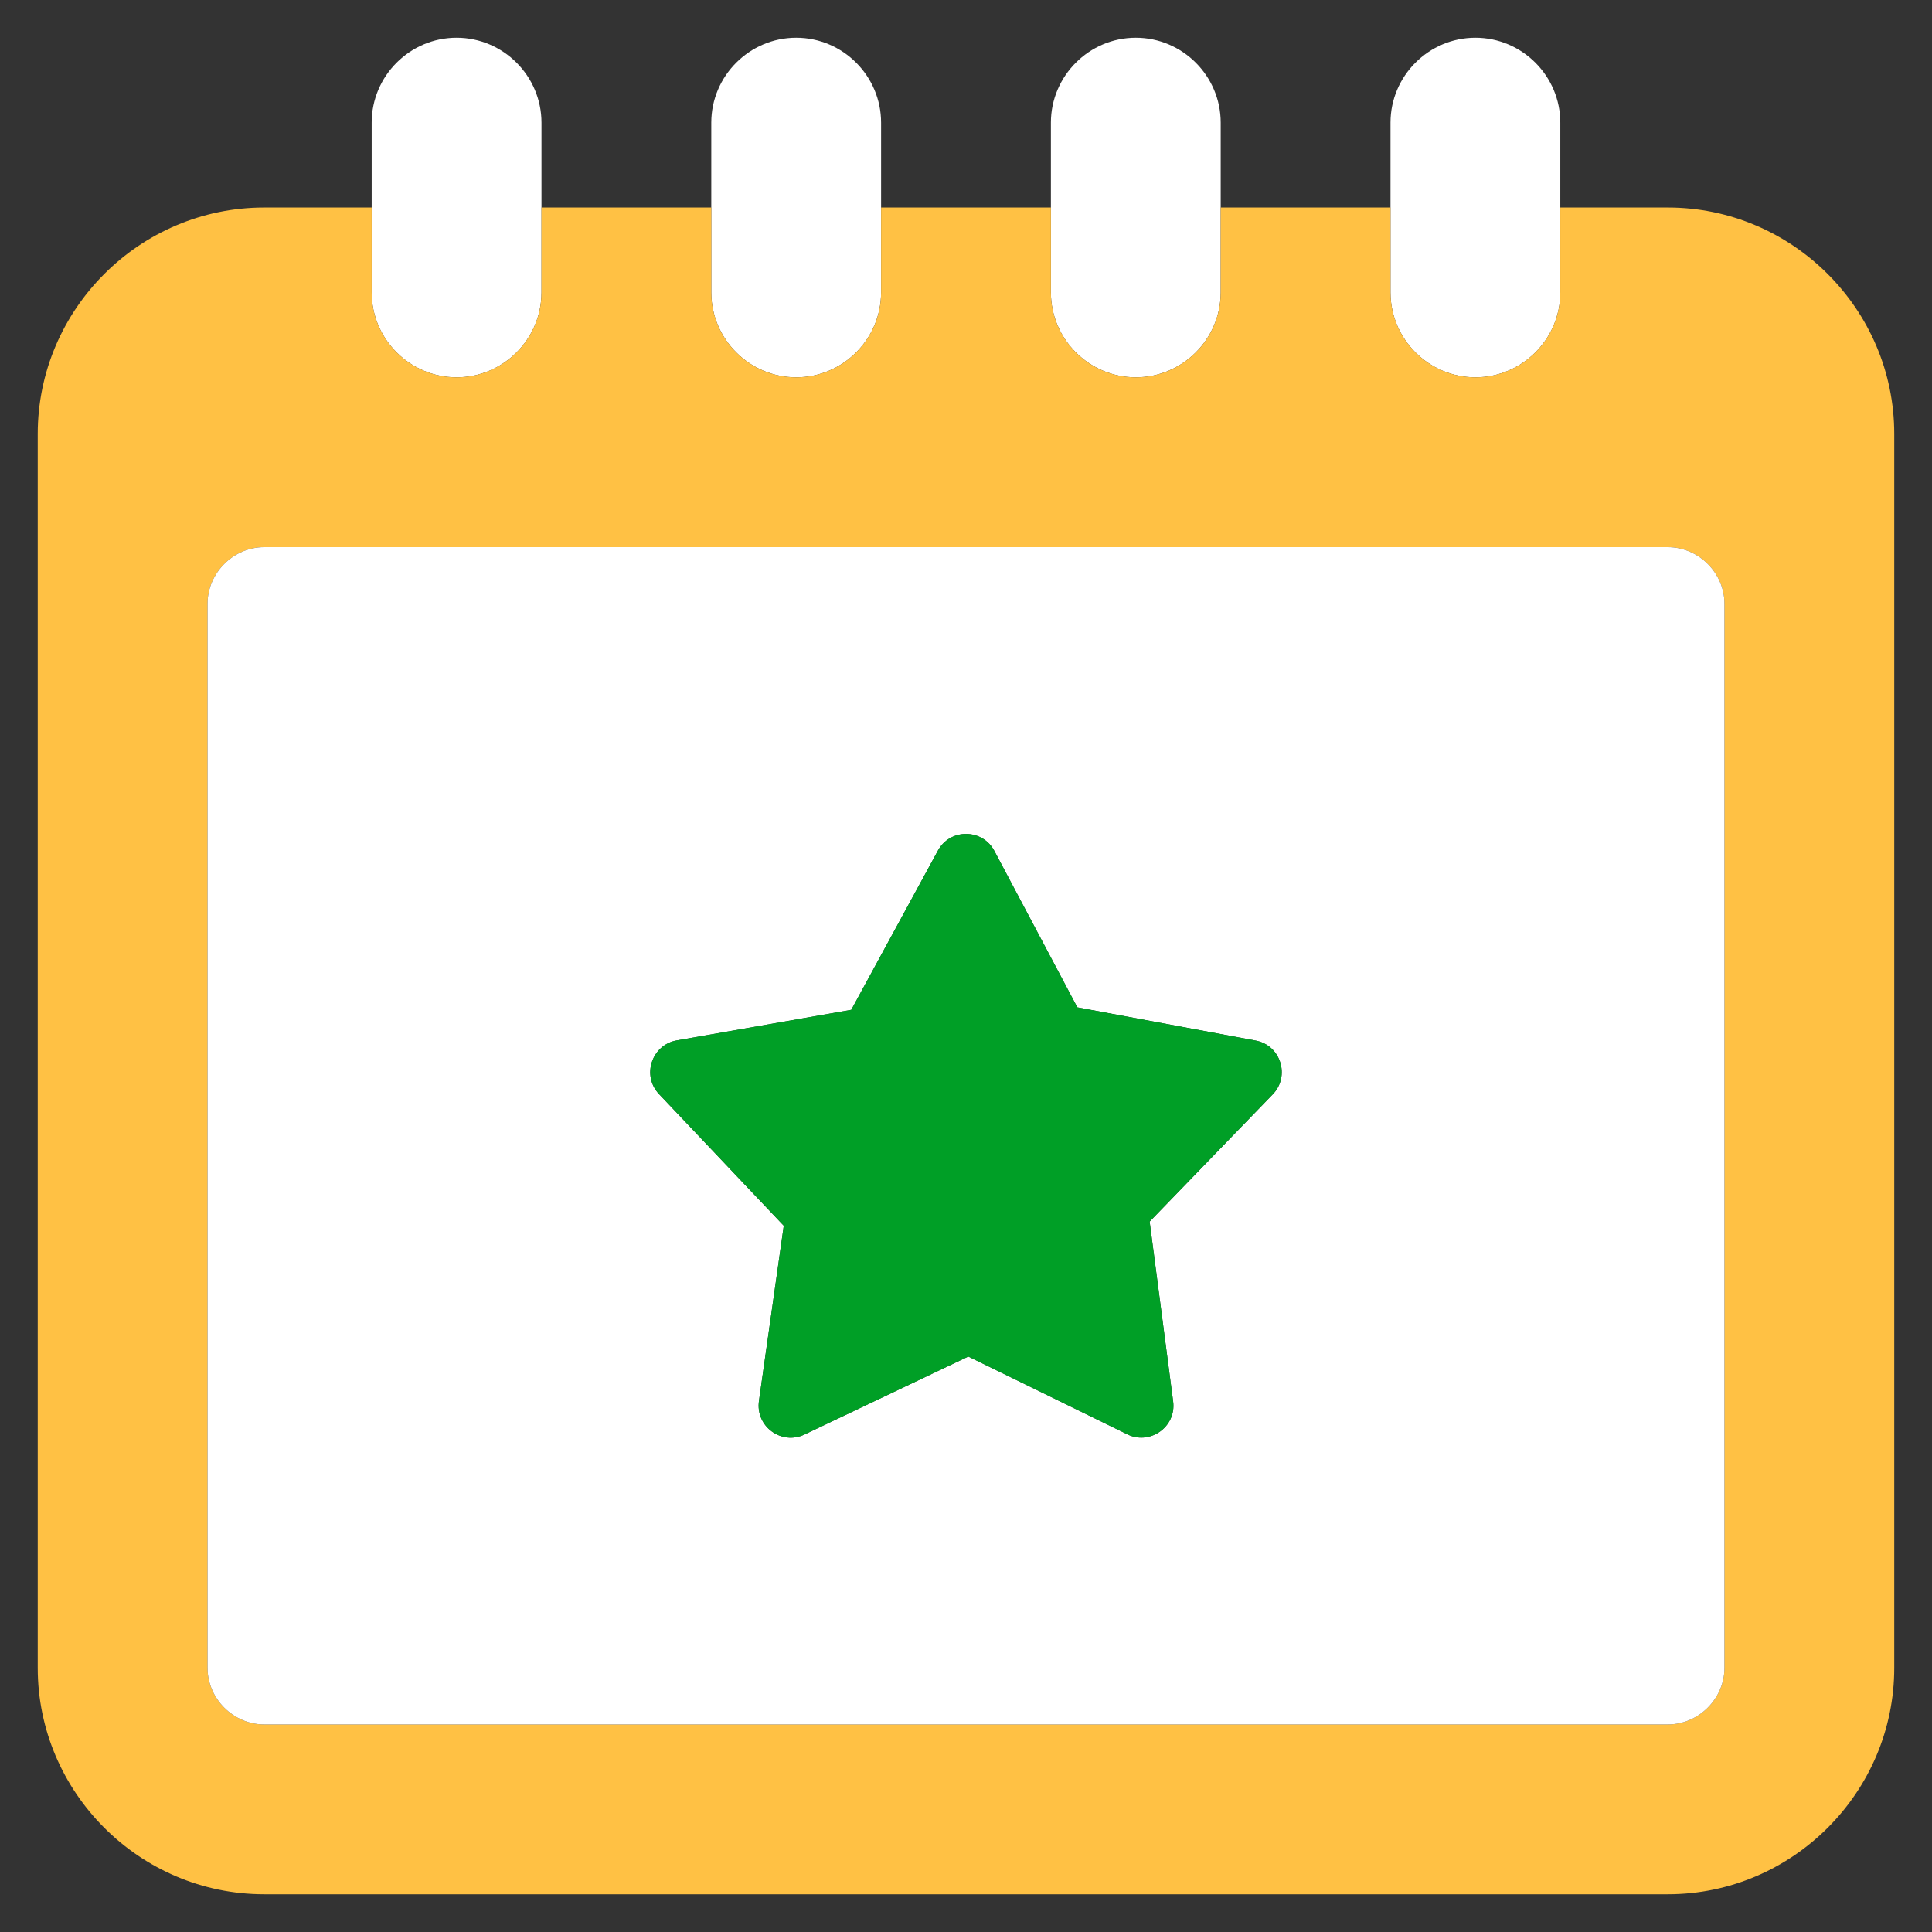 <svg width="100" height="100" viewBox="0 0 100 100" fill="none" xmlns="http://www.w3.org/2000/svg">
<rect x="0" y="0" width="100" height="100" fill="#333333" stroke="none"/>
<g clip-path="url(#clip0_63_7498)">
<mask id="mask0_63_7498" style="mask-type:luminance" maskUnits="userSpaceOnUse" x="0" y="0" width="100" height="100">
<path d="M0 0H100V100H0V0Z" fill="white"/>
</mask>
<g mask="url(#mask0_63_7498)">
<path fill-rule="evenodd" clip-rule="evenodd" d="M23.633 19.531C26.05 19.531 28.027 17.554 28.027 15.137V6.348C28.027 3.931 26.05 1.953 23.633 1.953C21.216 1.953 19.238 3.931 19.238 6.348V15.137C19.238 17.554 21.216 19.531 23.633 19.531Z" fill="white"/>
<path fill-rule="evenodd" clip-rule="evenodd" d="M36.816 15.137C36.816 17.554 38.794 19.531 41.211 19.531C43.628 19.531 45.605 17.554 45.605 15.137V6.348C45.605 3.931 43.628 1.953 41.211 1.953C38.794 1.953 36.816 3.931 36.816 6.348V10.742V15.137Z" fill="white"/>
<path fill-rule="evenodd" clip-rule="evenodd" d="M54.394 15.137C54.394 17.554 56.372 19.531 58.789 19.531C61.206 19.531 63.183 17.554 63.183 15.137V6.348C63.183 3.931 61.206 1.953 58.789 1.953C56.372 1.953 54.394 3.931 54.394 6.348V10.742V15.137Z" fill="white"/>
<path fill-rule="evenodd" clip-rule="evenodd" d="M71.972 10.742V15.137C71.972 17.554 73.95 19.531 76.367 19.531C78.784 19.531 80.761 17.554 80.761 15.137V6.348C80.761 3.931 78.784 1.953 76.367 1.953C73.95 1.953 71.972 3.931 71.972 6.348V10.742Z" fill="white"/>
<path fill-rule="evenodd" clip-rule="evenodd" d="M13.672 28.32H86.328C87.922 28.32 89.258 29.656 89.258 31.25V86.328C89.258 87.922 87.922 89.258 86.328 89.258H13.672C12.078 89.258 10.742 87.922 10.742 86.328V31.25C10.742 29.656 12.078 28.32 13.672 28.32ZM76.367 19.531C73.95 19.531 71.972 17.554 71.972 15.137V10.742H63.183V15.137C63.183 17.554 61.206 19.531 58.789 19.531C56.372 19.531 54.394 17.554 54.394 15.137V10.742H45.605V15.137C45.605 17.554 43.628 19.531 41.211 19.531C38.794 19.531 36.816 17.554 36.816 15.137V10.742H28.027V15.137C28.027 17.554 26.05 19.531 23.633 19.531C21.216 19.531 19.238 17.554 19.238 15.137V10.742H13.672C7.226 10.742 1.953 16.015 1.953 22.461V86.328C1.953 92.773 7.227 98.047 13.672 98.047H86.328C92.773 98.047 98.046 92.773 98.046 86.328V22.461C98.046 16.016 92.773 10.742 86.328 10.742H80.761V15.137C80.761 17.554 78.784 19.531 76.367 19.531Z" fill="#FFC144"/>
<path fill-rule="evenodd" clip-rule="evenodd" d="M55.763 52.14L64.985 53.858C66.31 54.103 66.78 55.717 65.875 56.645L59.505 63.23L60.721 72.537C60.898 73.891 59.459 74.846 58.287 74.209L50.119 70.215L41.634 74.253C40.448 74.815 39.086 73.831 39.286 72.495L40.567 63.444L34.115 56.633C33.194 55.663 33.743 54.075 35.031 53.851L44.062 52.268L48.546 44.027C49.183 42.858 50.862 42.888 51.47 44.047L55.763 52.14ZM86.328 28.32H13.672C12.078 28.32 10.742 29.656 10.742 31.25V86.328C10.742 87.922 12.078 89.258 13.672 89.258H86.328C87.922 89.258 89.258 87.922 89.258 86.328V31.25C89.258 29.656 87.922 28.32 86.328 28.32Z" fill="white"/>
<path fill-rule="evenodd" clip-rule="evenodd" d="M55.763 52.14L51.47 44.047C50.862 42.889 49.183 42.858 48.546 44.027L44.062 52.268L35.031 53.851C33.743 54.075 33.194 55.663 34.115 56.633L40.567 63.444L39.286 72.495C39.087 73.831 40.448 74.815 41.635 74.253L50.119 70.215L58.287 74.209C59.459 74.846 60.898 73.891 60.721 72.537L59.505 63.23L65.875 56.645C66.781 55.717 66.31 54.103 64.985 53.858L55.763 52.14Z" fill="#009F26"/>
</g>
</g>
<defs>
<clipPath id="clip0_63_7498">
<rect width="100" height="100" fill="white"/>
</clipPath>
</defs>
</svg>
